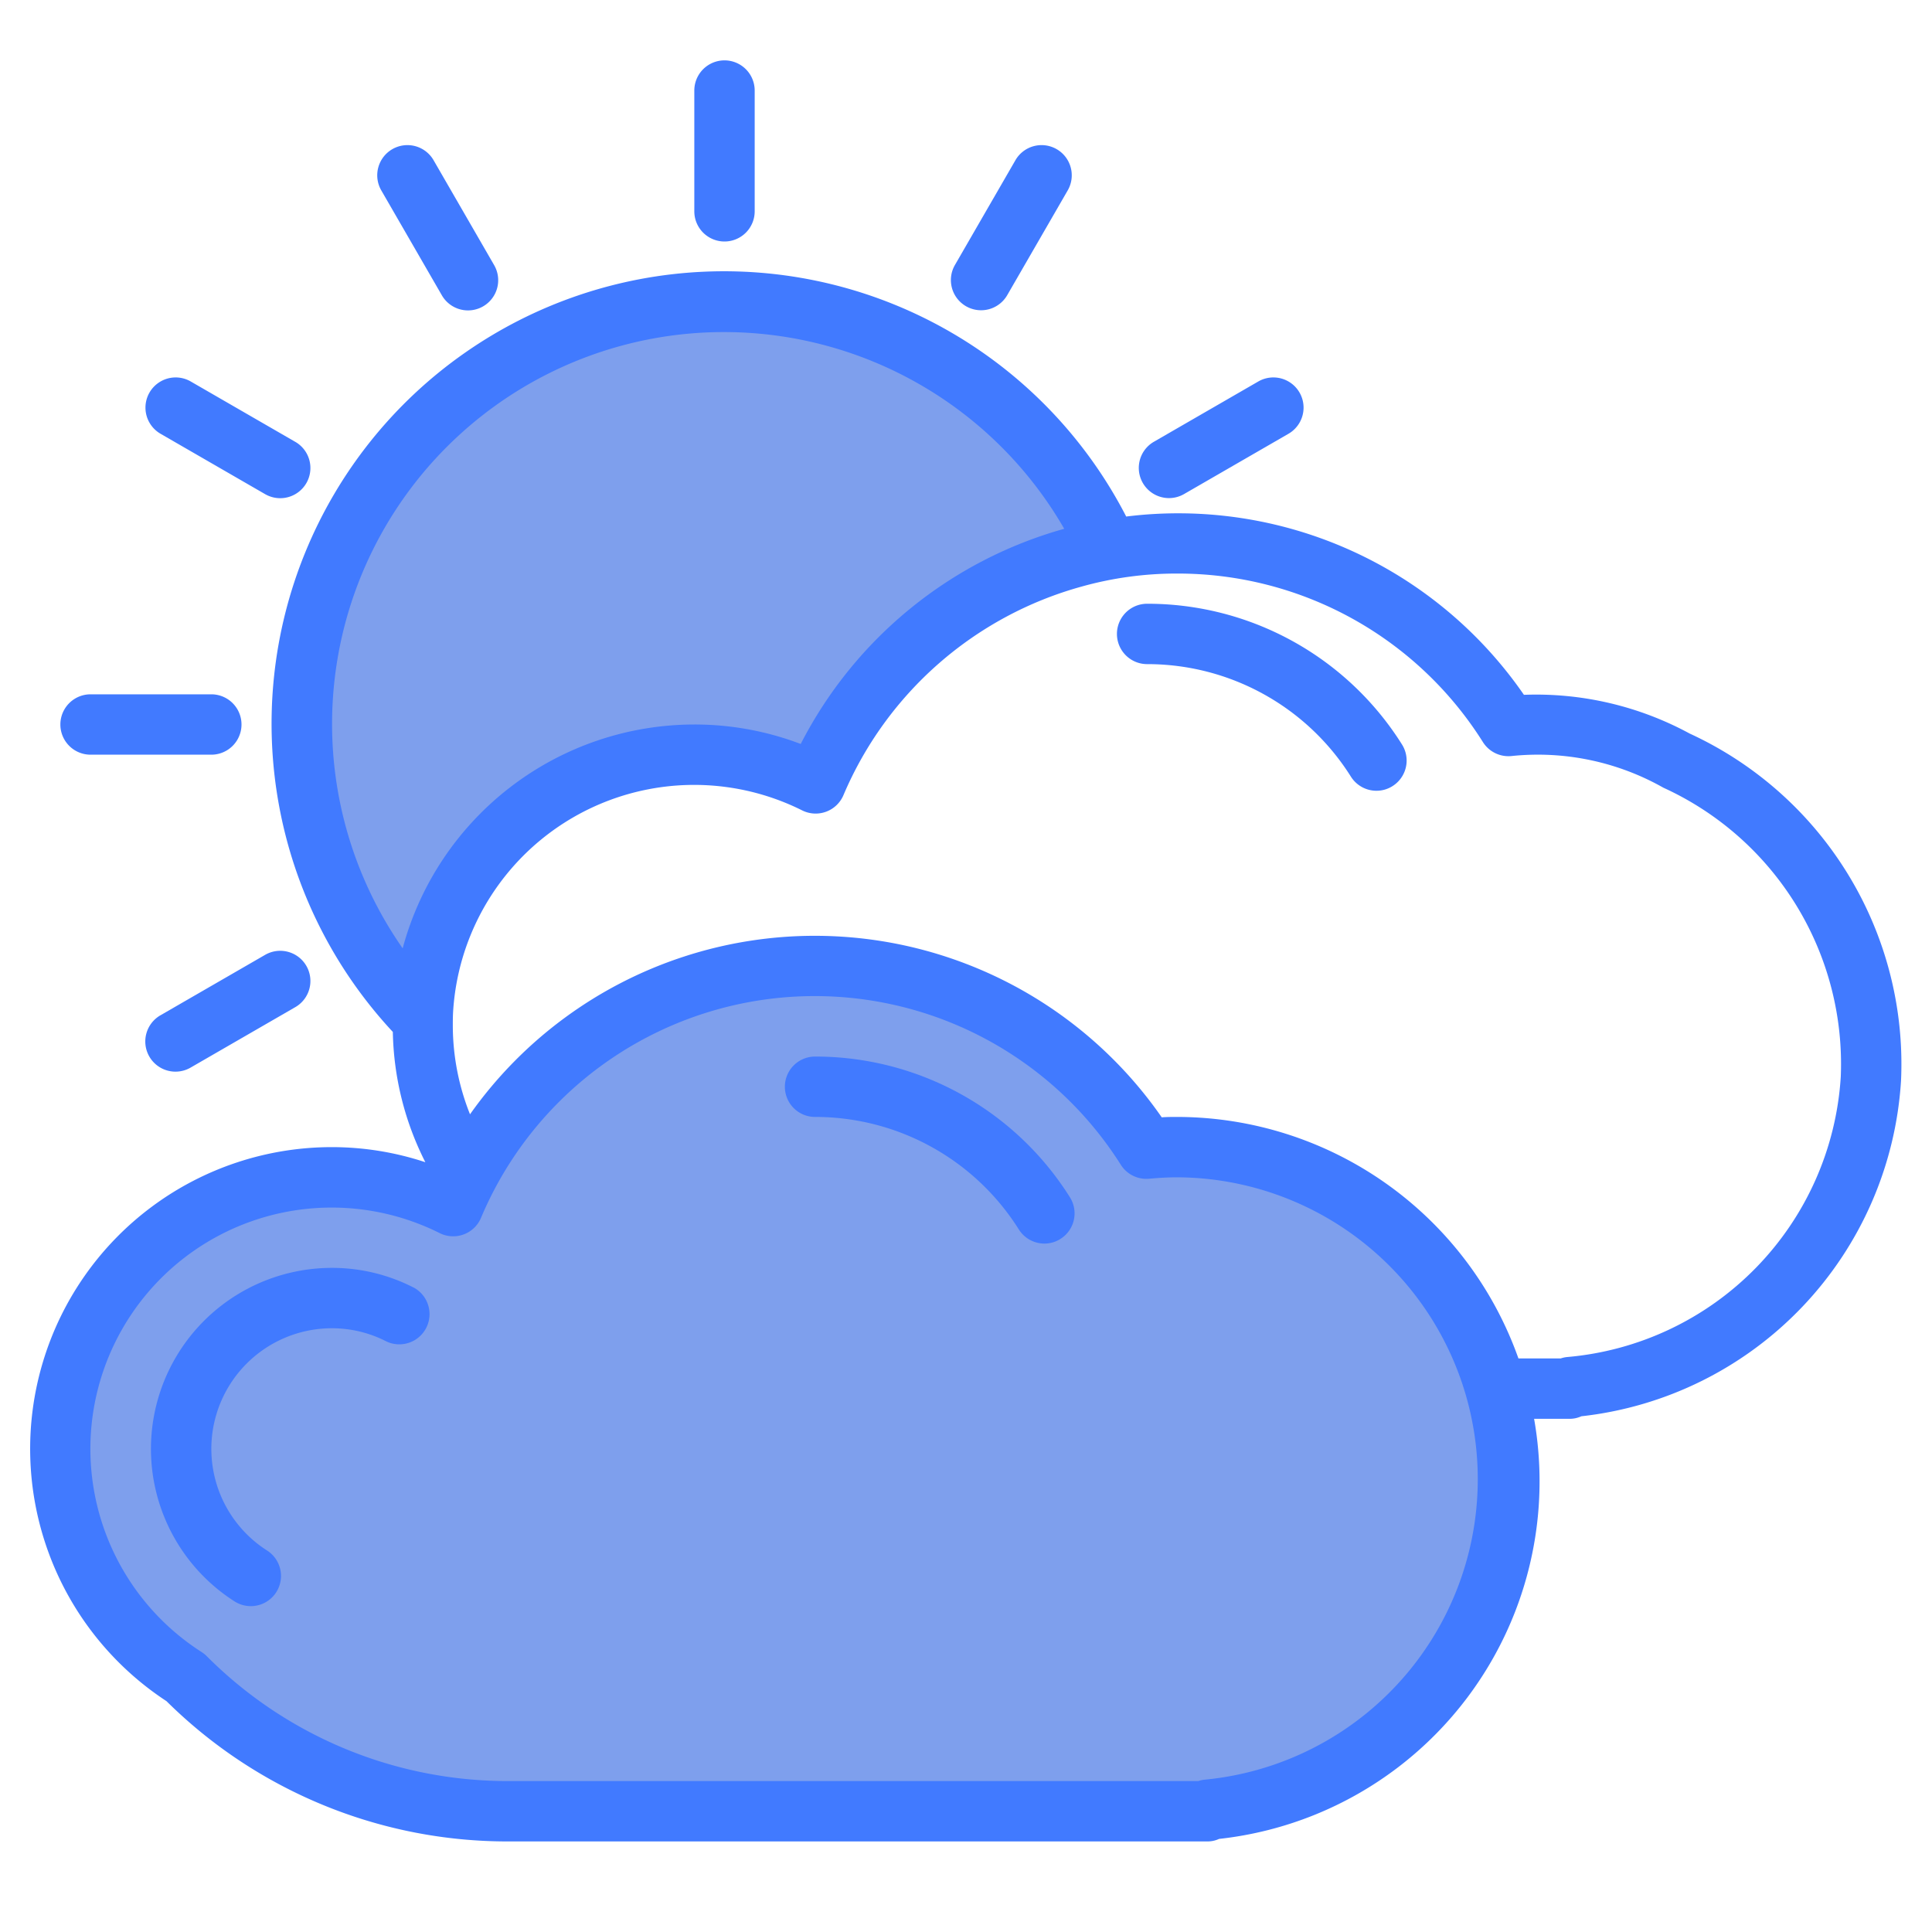 <?xml version="1.0"?>
<svg xmlns="http://www.w3.org/2000/svg" xmlns:xlink="http://www.w3.org/1999/xlink" xmlns:svgjs="http://svgjs.com/svgjs" version="1.1" width="512" height="512" x="0" y="0" viewBox="0 0 64 64" style="enable-background:new 0 0 512 512" xml:space="preserve" class=""><g><g xmlns="http://www.w3.org/2000/svg" id="overcast"><path d="M6.15,55.57A15.155,15.155,0,0,0,16.85,60H40v-.05A11,11,0,0,0,50,49a10.685,10.685,0,0,0-.39-2.9A10.988,10.988,0,0,0,39,38c-.35,0-.69.02-1.03.05a12.985,12.985,0,0,0-22.48.91c-.17.32-.33.65-.47.99A8.994,8.994,0,0,0,6.15,55.57Z" style="" fill="#7e9fed" data-original="#78b9eb" class=""/><path d="M14.01,33.49a9,9,0,0,1,13.01-7.54,12.994,12.994,0,0,1,8.53-7.48,9.321,9.321,0,0,1,1.19-.26A14,14,0,1,0,14,33.79C14,33.69,14,33.59,14.01,33.49Z" style="" fill="#7e9fed" data-original="#78b9eb" class=""/><path d="M38.724,16.5a1,1,0,0,0,.5-.134l3.464-2a1,1,0,0,0-1-1.732l-3.464,2a1,1,0,0,0,.5,1.866Z" style="" fill="#417aff" data-original="#1a6fb0" class=""/><path d="M32,10.144a1,1,0,0,0,1.366-.367l2-3.464a1,1,0,1,0-1.732-1l-2,3.464A1,1,0,0,0,32,10.144Z" style="" fill="#417aff" data-original="#1a6fb0" class=""/><path d="M24,8a1,1,0,0,0,1-1V3a1,1,0,0,0-2,0V7A1,1,0,0,0,24,8Z" style="" fill="#417aff" data-original="#1a6fb0" class=""/><path d="M14.634,9.777a1,1,0,1,0,1.732-1l-2-3.464a1,1,0,1,0-1.732,1Z" style="" fill="#417aff" data-original="#1a6fb0" class=""/><path d="M5.313,14.366l3.464,2a1,1,0,1,0,1-1.732l-3.464-2a1,1,0,0,0-1,1.732Z" style="" fill="#417aff" data-original="#1a6fb0" class=""/><path d="M3,25H7a1,1,0,0,0,0-2H3a1,1,0,0,0,0,2Z" style="" fill="#417aff" data-original="#1a6fb0" class=""/><path d="M4.947,35a1,1,0,0,0,1.366.366l3.464-2a1,1,0,1,0-1-1.732l-3.464,2A1,1,0,0,0,4.947,35Z" style="" fill="#417aff" data-original="#1a6fb0" class=""/><path d="M55.973,24.3a10.67,10.67,0,0,0-5.491-1.283,13.913,13.913,0,0,0-13.175-5.906A14.987,14.987,0,1,0,13.013,34.184,9.933,9.933,0,0,0,14.09,38.5,9.849,9.849,0,0,0,11,38,9.994,9.994,0,0,0,5.515,56.353,16.048,16.048,0,0,0,16.849,61H40a.922.922,0,0,0,.385-.084A11.917,11.917,0,0,0,50.819,47H52a.92.92,0,0,0,.384-.084A11.928,11.928,0,0,0,62.974,35.8,12.051,12.051,0,0,0,55.973,24.3ZM24,11a13.016,13.016,0,0,1,11.254,6.517,14.058,14.058,0,0,0-8.729,7.128A9.887,9.887,0,0,0,23,24a10.013,10.013,0,0,0-9.661,7.415A12.982,12.982,0,0,1,24,11ZM39.91,58.954A.858.858,0,0,0,39.7,59H16.849a14.067,14.067,0,0,1-10-4.137,1.07,1.07,0,0,0-.166-.134,7.992,7.992,0,0,1,7.883-13.88,1,1,0,0,0,1.368-.506A11.992,11.992,0,0,1,37.13,38.587a1,1,0,0,0,.936.46c.308-.028.619-.047.934-.047a10,10,0,0,1,.91,19.954ZM60.978,35.665a9.939,9.939,0,0,1-9.068,9.289A.948.948,0,0,0,51.7,45H50.3A12.01,12.01,0,0,0,39,37c-.173,0-.345,0-.516.013a13.988,13.988,0,0,0-22.914-.1A7.948,7.948,0,0,1,15,34c0-.151,0-.3.008-.453a8,8,0,0,1,11.568-6.7,1,1,0,0,0,1.365-.508,12.051,12.051,0,0,1,7.882-6.906A11.644,11.644,0,0,1,39,19a11.935,11.935,0,0,1,10.125,5.585,1,1,0,0,0,.933.461A8.442,8.442,0,0,1,55.1,26.093,10.061,10.061,0,0,1,60.978,35.665Z" style="" fill="#417aff" data-original="#1a6fb0" class=""/><path d="M13.674,42.638A5.913,5.913,0,0,0,11,42,5.995,5.995,0,0,0,7.768,53.047a1,1,0,0,0,1.081-1.683A3.995,3.995,0,0,1,11,44a3.932,3.932,0,0,1,1.778.426,1,1,0,0,0,.9-1.788Z" style="" fill="#417aff" data-original="#1a6fb0" class=""/><path d="M27,35a1,1,0,0,0,0,2,7.967,7.967,0,0,1,6.752,3.73,1,1,0,0,0,.846.465.988.988,0,0,0,.534-.156,1,1,0,0,0,.309-1.38A9.957,9.957,0,0,0,27,35Z" style="" fill="#417aff" data-original="#1a6fb0" class=""/><path d="M38,20a1,1,0,0,0,0,2,7.967,7.967,0,0,1,6.752,3.73,1,1,0,0,0,.846.465.988.988,0,0,0,.534-.156,1,1,0,0,0,.309-1.38A9.957,9.957,0,0,0,38,20Z" style="" fill="#417aff" data-original="#1a6fb0" class=""/></g></g></svg>
